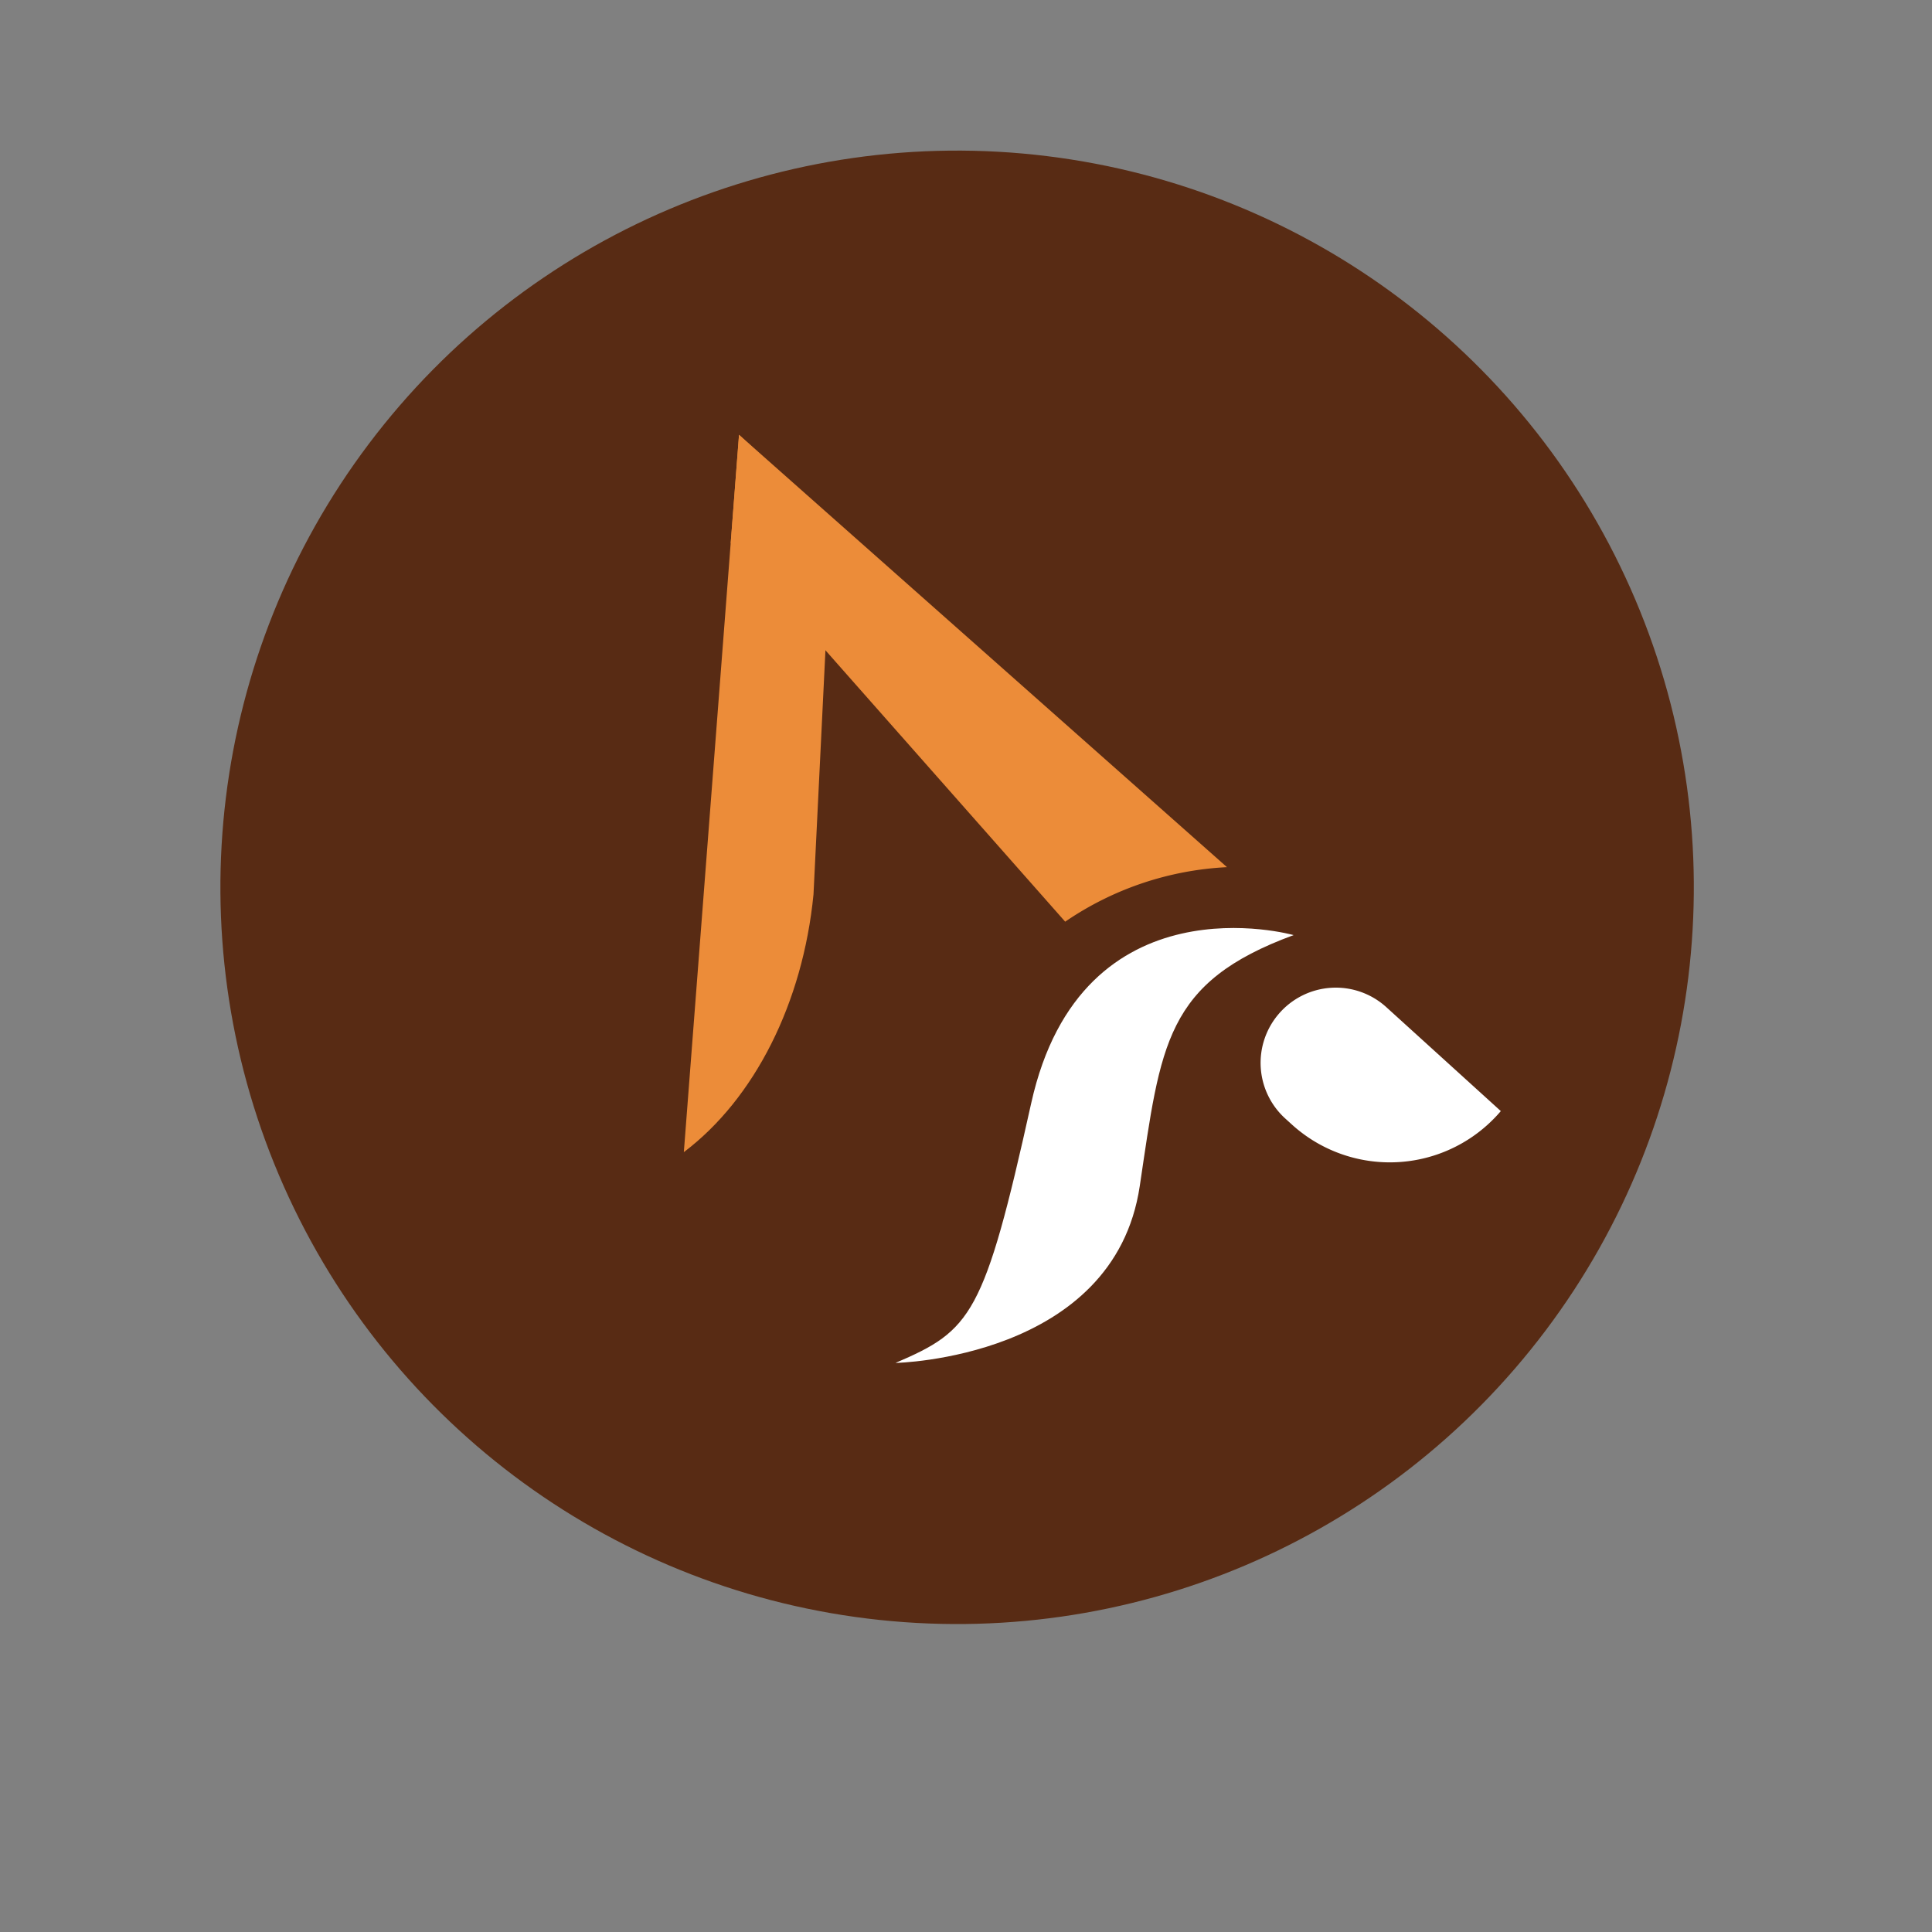 <svg xmlns="http://www.w3.org/2000/svg" width="72.768" height="72.768" viewBox="0 0 72.768 72.768">
    <rect x="0" y="0" width="72.768" height="72.768" fill="#808080" stroke="none"/>
    <defs>
        <style>
            .cls-1{fill:#582b14}.cls-2{fill:#fff}.cls-3{fill:#ec8c39}
        </style>
    </defs>
    <g id="Group_135" data-name="Group 135" transform="translate(-317.615 -4265.616)">
        <ellipse id="Ellipse_69" cx="27.748" cy="27.748" class="cls-1" data-name="Ellipse 69" rx="27.748" ry="27.748" transform="rotate(-23 10687.734 1362.427)"/>
        <g id="Group_134" data-name="Group 134" transform="rotate(-23 10702.294 1322.672)">
            <g id="Group_131" data-name="Group 131">
                <path id="Path_109" d="M20.1 1.819S13.633-3.376 8.522 3.793c-4.759 6.674-5.411 6.987-8.522 7 0 0 7.636 3.074 11.071-2.536 2.822-4.607 3.875-6.69 9.029-6.438z" class="cls-2" data-name="Path 109" transform="translate(4.236 23.688)"/>
                <path id="Path_110" d="M7.841 6.934A5.489 5.489 0 0 1 .4 4.326l-.143-.31A2.829 2.829 0 0 1 1.565.3 2.829 2.829 0 0 1 5.4 1.644z" class="cls-2" data-name="Path 110" transform="translate(21.088 27.724)"/>
                <path id="Path_111" d="M12.436 22.171a11.828 11.828 0 0 0-6.412-.491L0 3.63 1.881 0z" class="cls-3" data-name="Path 111" transform="translate(10.589)"/>
                <path id="Path_112" d="M0 24.058c3.238-.809 6.326-3.426 8.288-7.027l6.148-12.717L12.47 0z" class="cls-3" data-name="Path 112"/>
            </g>
        </g>
    </g>
</svg>
